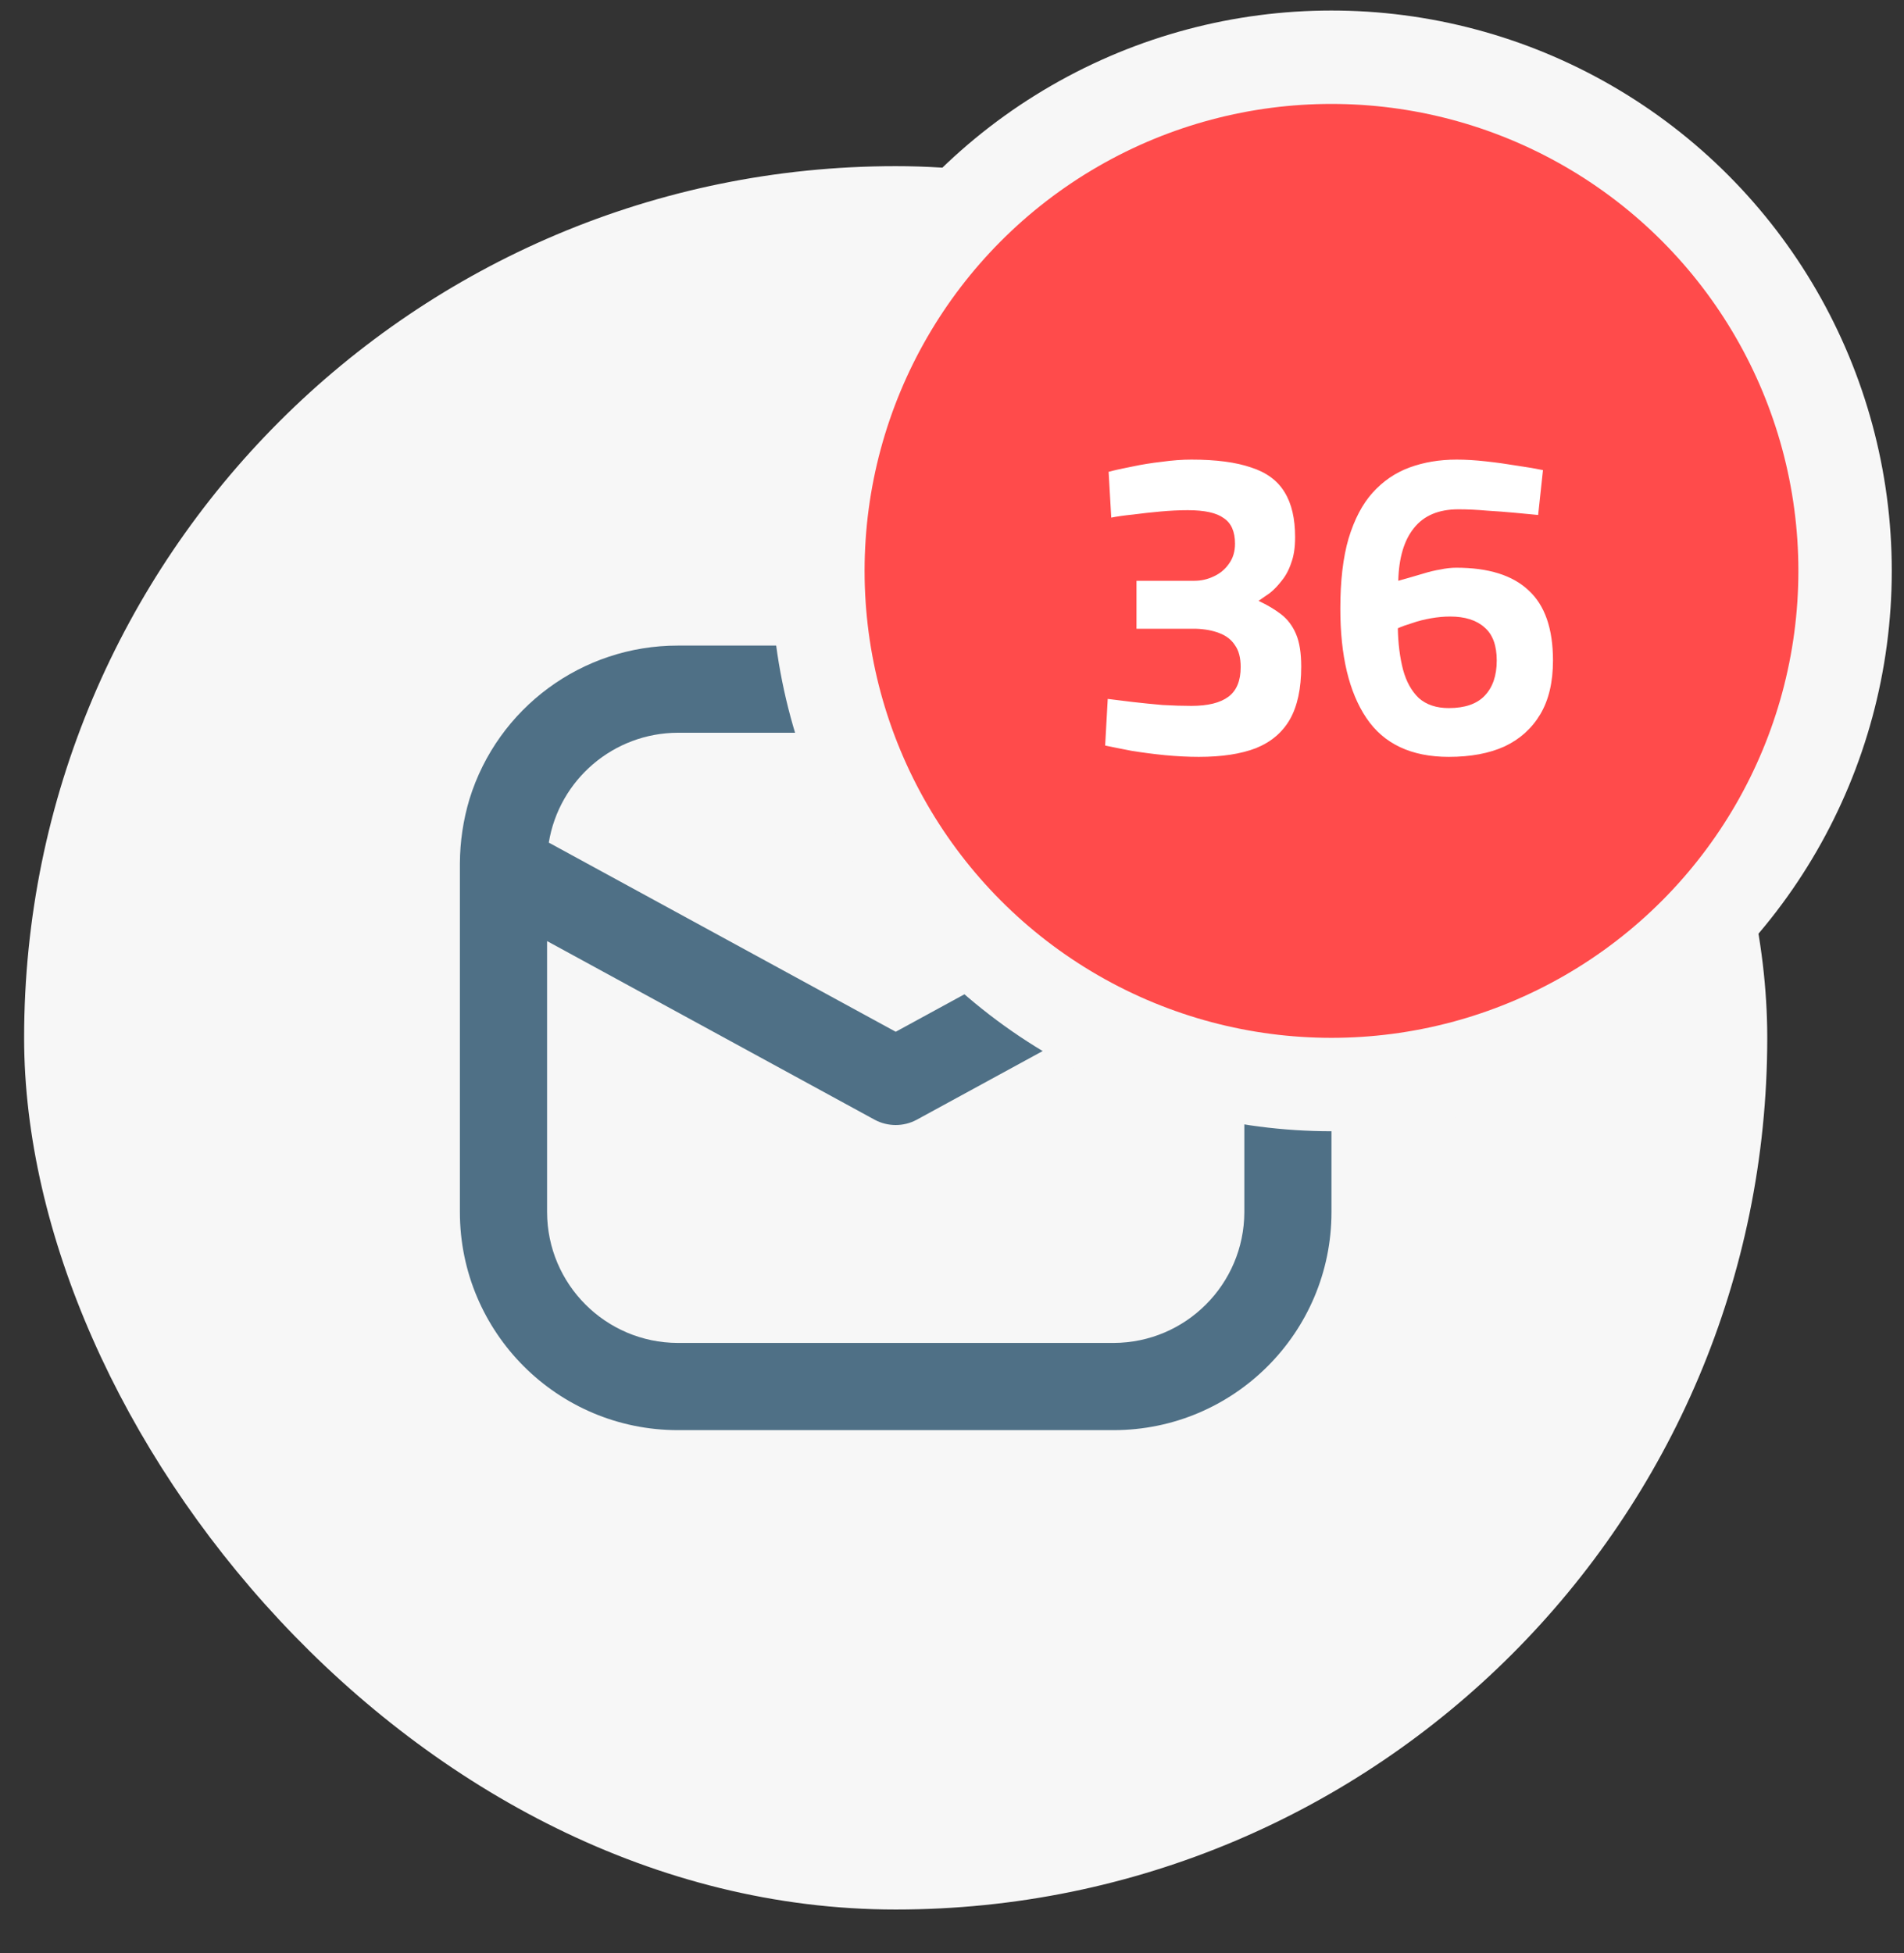 <svg width="39" height="40" viewBox="0 0 39 40" fill="none" xmlns="http://www.w3.org/2000/svg">
<rect x="0" y="0" width="39" height="40" fill="#333333" stroke="none"/>
<rect x="0.494" y="3.403" width="35.705" height="35.705" rx="17.853" fill="#F7F7F7"/>
<g clip-path="url(#clip0_19_188)">
<path d="M27.077 16.364C26.497 14.494 24.767 13.22 22.81 13.222H13.884C11.926 13.22 10.196 14.495 9.617 16.364C9.488 16.793 9.422 17.238 9.42 17.685V24.826C9.421 27.291 11.419 29.289 13.884 29.29H22.81C25.274 29.289 27.272 27.291 27.273 24.826V17.685C27.272 17.238 27.206 16.793 27.077 16.364V16.364ZM13.884 15.007H22.81C24.122 15.011 25.239 15.962 25.452 17.257L18.347 21.131L11.241 17.257C11.454 15.962 12.572 15.011 13.884 15.007V15.007ZM25.488 24.826C25.483 26.303 24.287 27.5 22.81 27.504H13.884C12.406 27.5 11.21 26.303 11.206 24.826V19.274L17.918 22.934C18.186 23.077 18.508 23.077 18.775 22.934L25.488 19.274V24.826Z" fill="#4F7086"/>
</g>
<circle cx="27.273" cy="11.692" r="10.52" fill="#FF4B4B" stroke="#F7F7F7" stroke-width="1.913"/>
<path d="M24.556 15.501C24.335 15.501 24.103 15.489 23.859 15.466C23.621 15.442 23.392 15.412 23.172 15.376C22.958 15.335 22.779 15.299 22.637 15.269L22.69 14.314C22.833 14.332 23.003 14.353 23.199 14.377C23.401 14.4 23.607 14.421 23.815 14.439C24.029 14.451 24.225 14.457 24.404 14.457C24.743 14.457 24.996 14.394 25.163 14.269C25.329 14.145 25.413 13.942 25.413 13.662C25.413 13.472 25.374 13.323 25.297 13.216C25.225 13.103 25.118 13.02 24.975 12.966C24.838 12.913 24.678 12.883 24.493 12.877H23.279V11.895H24.466C24.603 11.895 24.734 11.865 24.859 11.806C24.99 11.746 25.094 11.66 25.172 11.547C25.255 11.434 25.297 11.297 25.297 11.136C25.297 10.886 25.219 10.711 25.064 10.61C24.916 10.502 24.672 10.449 24.332 10.449C24.154 10.449 23.967 10.458 23.77 10.476C23.574 10.494 23.386 10.514 23.208 10.538C23.029 10.556 22.881 10.577 22.762 10.601L22.708 9.663C22.839 9.628 23 9.592 23.19 9.556C23.38 9.515 23.583 9.482 23.797 9.458C24.011 9.428 24.213 9.413 24.404 9.413C24.91 9.413 25.317 9.467 25.627 9.574C25.942 9.675 26.171 9.845 26.314 10.083C26.457 10.315 26.528 10.621 26.528 11.002C26.528 11.211 26.502 11.386 26.448 11.529C26.401 11.672 26.335 11.794 26.252 11.895C26.174 11.996 26.094 12.079 26.011 12.145C25.927 12.204 25.85 12.258 25.779 12.306C25.957 12.389 26.112 12.481 26.243 12.582C26.374 12.684 26.475 12.817 26.546 12.984C26.618 13.151 26.653 13.374 26.653 13.653C26.653 14.1 26.576 14.46 26.421 14.734C26.267 15.001 26.035 15.198 25.725 15.323C25.416 15.442 25.026 15.501 24.556 15.501ZM29.676 15.501C28.909 15.501 28.346 15.236 27.989 14.707C27.632 14.177 27.454 13.43 27.454 12.466C27.454 11.895 27.51 11.416 27.623 11.029C27.742 10.636 27.906 10.324 28.114 10.092C28.329 9.854 28.581 9.681 28.873 9.574C29.165 9.467 29.486 9.413 29.837 9.413C30.022 9.413 30.221 9.425 30.435 9.449C30.655 9.473 30.87 9.503 31.078 9.538C31.286 9.568 31.462 9.598 31.605 9.628L31.506 10.547C31.381 10.535 31.224 10.52 31.033 10.502C30.849 10.485 30.655 10.47 30.453 10.458C30.251 10.44 30.057 10.431 29.873 10.431C29.468 10.431 29.165 10.559 28.962 10.815C28.76 11.065 28.653 11.425 28.641 11.895C28.701 11.877 28.775 11.856 28.864 11.832C28.959 11.803 29.061 11.773 29.168 11.743C29.281 11.708 29.394 11.681 29.507 11.663C29.62 11.639 29.727 11.627 29.828 11.627C30.489 11.627 30.983 11.782 31.31 12.091C31.643 12.395 31.81 12.874 31.81 13.528C31.81 13.969 31.724 14.335 31.551 14.627C31.378 14.918 31.134 15.138 30.819 15.287C30.504 15.43 30.123 15.501 29.676 15.501ZM29.676 14.502C30.004 14.502 30.248 14.418 30.408 14.252C30.575 14.079 30.658 13.838 30.658 13.528C30.658 13.219 30.575 12.993 30.408 12.85C30.242 12.701 30.007 12.627 29.703 12.627C29.578 12.627 29.447 12.639 29.31 12.663C29.174 12.687 29.046 12.719 28.927 12.761C28.808 12.797 28.709 12.832 28.632 12.868C28.638 13.183 28.674 13.466 28.739 13.716C28.805 13.96 28.912 14.153 29.061 14.296C29.215 14.433 29.421 14.502 29.676 14.502Z" fill="white"/>
<defs>
<clipPath id="clip0_19_188">
<rect width="17.853" height="17.853" fill="white" transform="translate(9.42 12.329)"/>
</clipPath>
</defs>
</svg>
